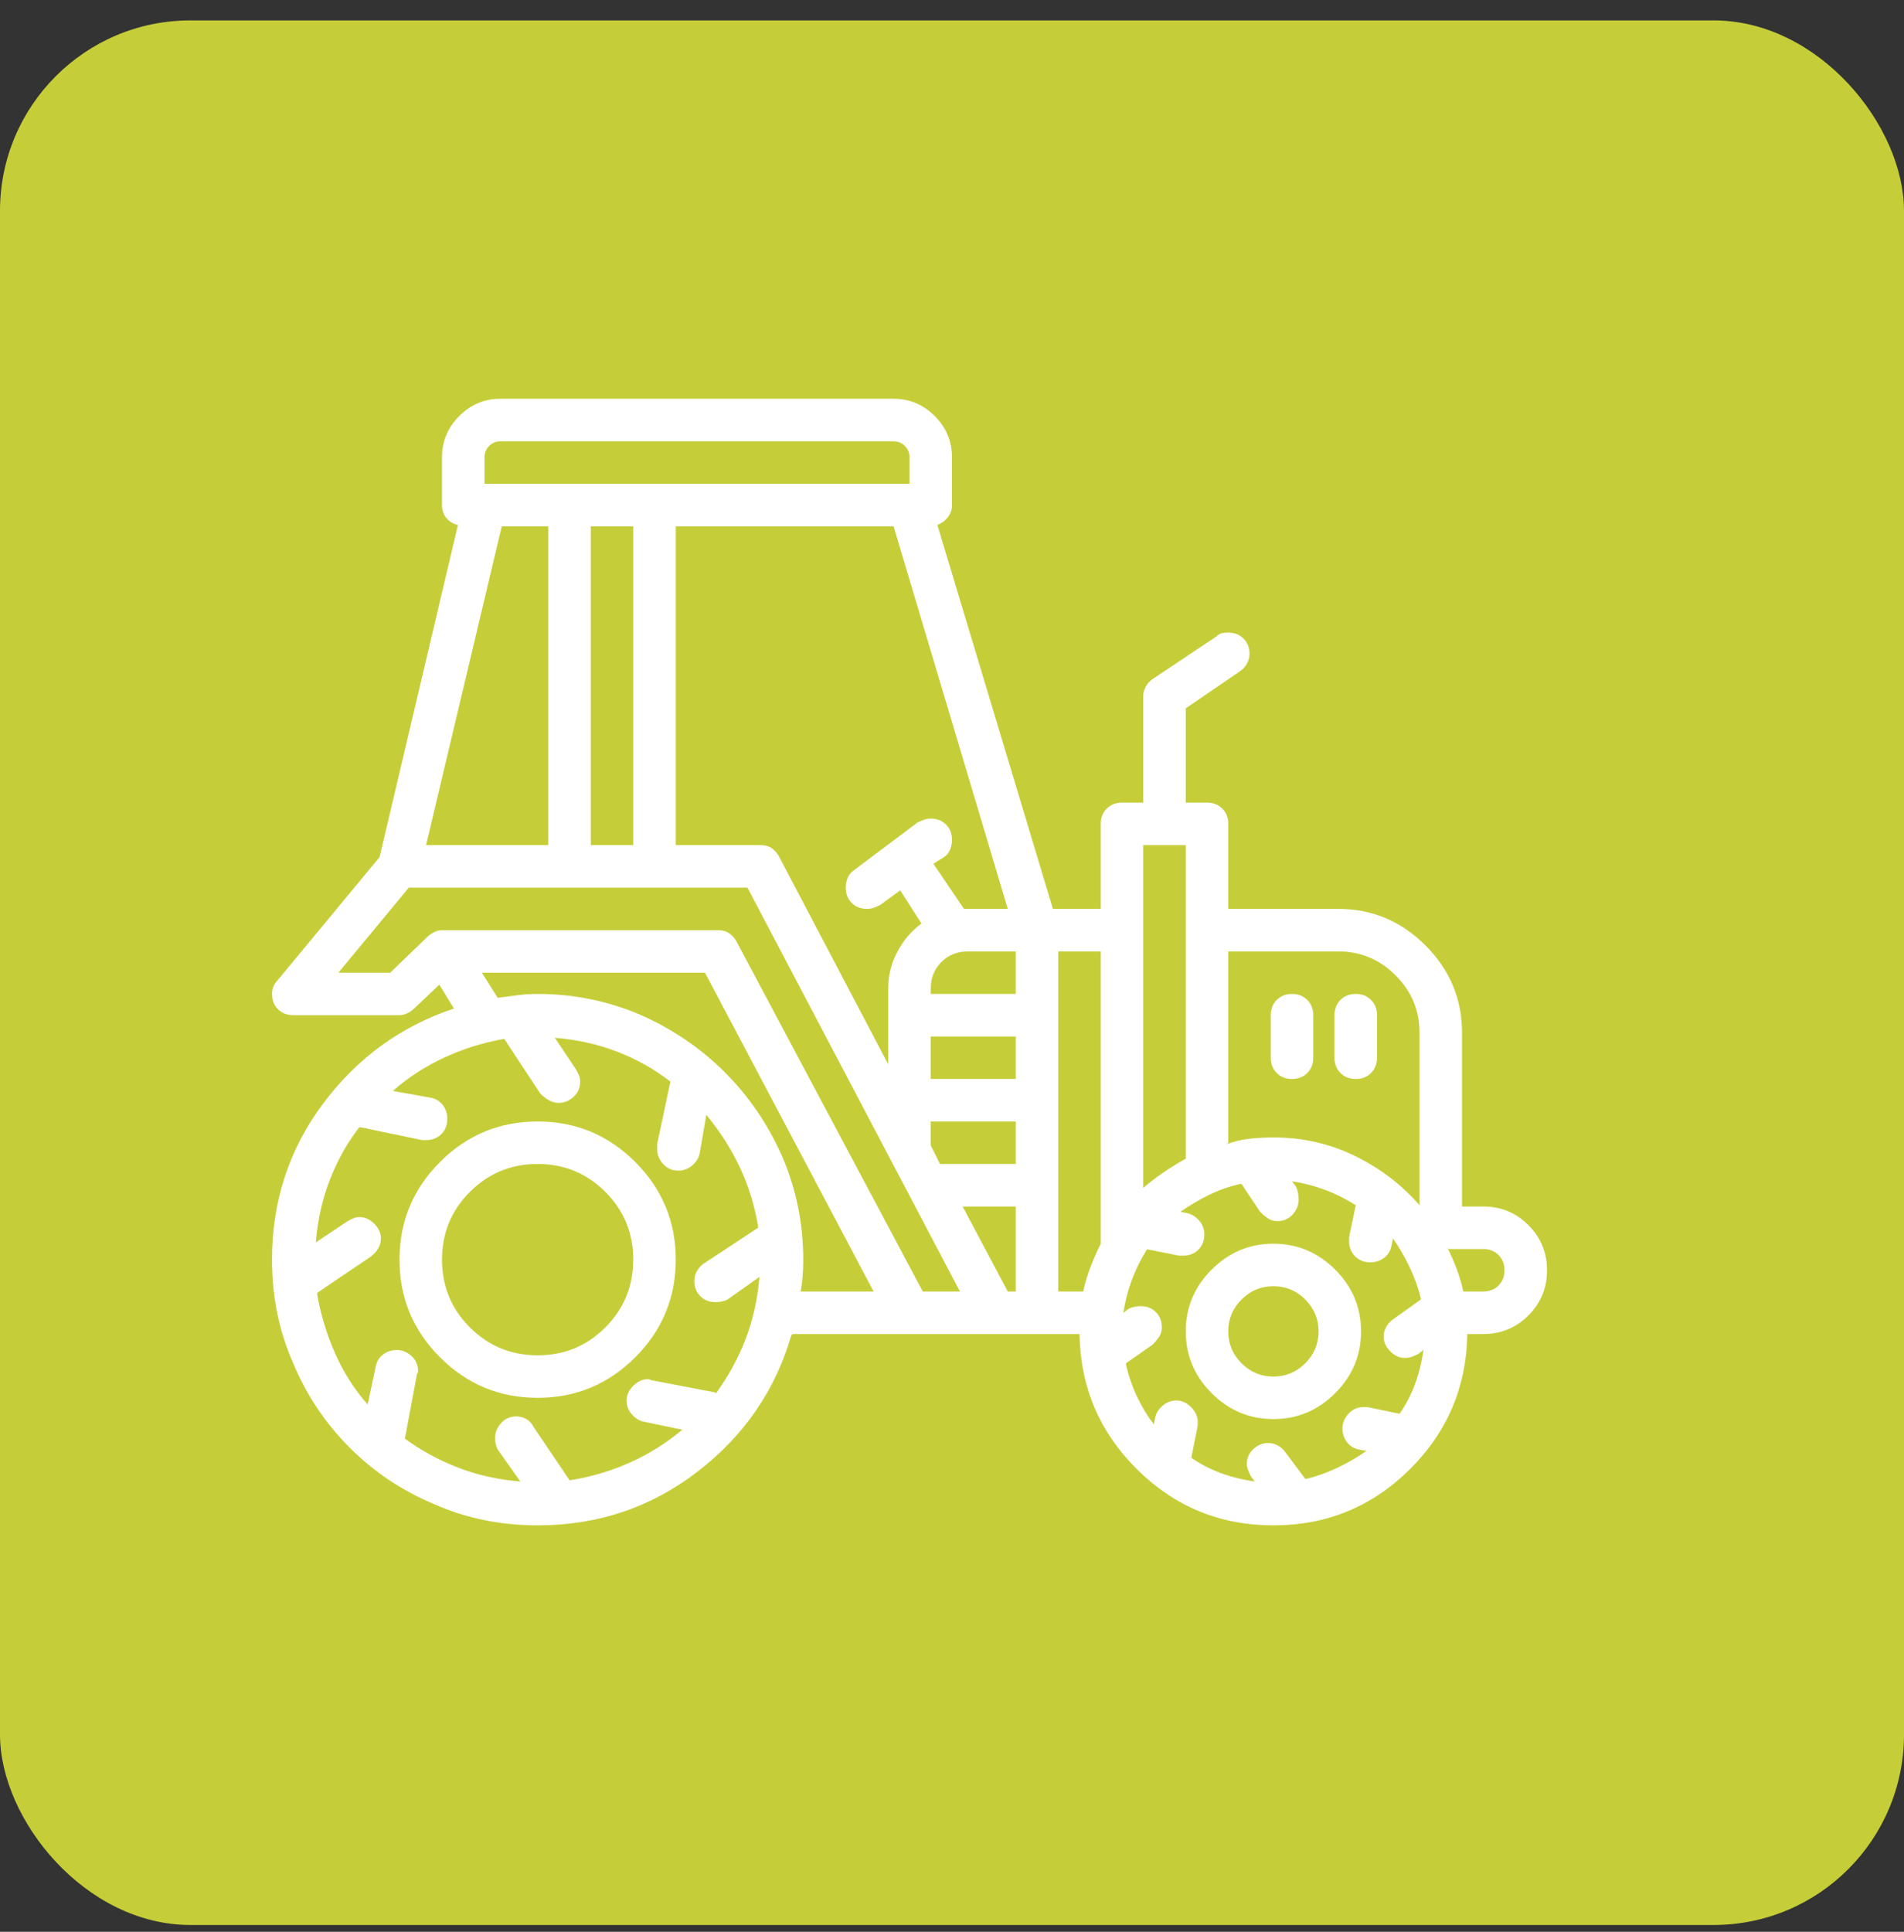 <svg width="70" height="71" viewBox="0 0 70 71" fill="none" xmlns="http://www.w3.org/2000/svg">
<rect x="0" y="0" width="70" height="71" fill="#333333" stroke="none"/>
<rect y="0.75" width="70" height="70" rx="7" fill="#C5CE38"/>
<path d="M19.766 51.375C21.165 51.375 22.362 50.879 23.355 49.886C24.347 48.893 24.844 47.697 24.844 46.297C24.844 44.897 24.347 43.701 23.355 42.708C22.362 41.715 21.165 41.219 19.766 41.219C18.366 41.219 17.17 41.715 16.177 42.708C15.184 43.701 14.688 44.897 14.688 46.297C14.688 47.697 15.184 48.893 16.177 49.886C17.17 50.879 18.366 51.375 19.766 51.375ZM19.766 42.781C20.742 42.781 21.572 43.123 22.256 43.807C22.939 44.49 23.281 45.32 23.281 46.297C23.281 47.273 22.939 48.103 22.256 48.787C21.572 49.471 20.742 49.812 19.766 49.812C18.789 49.812 17.959 49.471 17.275 48.787C16.592 48.103 16.25 47.273 16.25 46.297C16.25 45.32 16.592 44.49 17.275 43.807C17.959 43.123 18.789 42.781 19.766 42.781ZM46.816 52.156C47.695 52.156 48.452 51.839 49.087 51.204C49.722 50.569 50.039 49.812 50.039 48.934C50.039 48.055 49.722 47.298 49.087 46.663C48.452 46.028 47.695 45.711 46.816 45.711C45.938 45.711 45.181 46.028 44.546 46.663C43.911 47.298 43.594 48.055 43.594 48.934C43.594 49.812 43.911 50.569 44.546 51.204C45.181 51.839 45.938 52.156 46.816 52.156ZM46.816 47.273C47.272 47.273 47.663 47.436 47.988 47.762C48.314 48.087 48.477 48.478 48.477 48.934C48.477 49.389 48.314 49.78 47.988 50.105C47.663 50.431 47.272 50.594 46.816 50.594C46.361 50.594 45.97 50.431 45.645 50.105C45.319 49.78 45.156 49.389 45.156 48.934C45.156 48.478 45.319 48.087 45.645 47.762C45.97 47.436 46.361 47.273 46.816 47.273ZM54.531 44.344H53.75V37.947C53.75 36.71 53.302 35.644 52.407 34.749C51.512 33.854 50.446 33.406 49.209 33.406H45.156V30.281C45.156 30.053 45.083 29.866 44.937 29.72C44.79 29.573 44.603 29.5 44.375 29.5H43.594V26.033L45.596 24.666C45.693 24.601 45.775 24.511 45.84 24.398C45.905 24.284 45.938 24.162 45.938 24.031C45.938 23.803 45.864 23.616 45.718 23.47C45.571 23.323 45.384 23.25 45.156 23.25C45.059 23.25 44.977 23.258 44.912 23.274C44.847 23.291 44.782 23.331 44.717 23.396L42.373 24.959C42.275 25.024 42.194 25.114 42.129 25.227C42.064 25.341 42.031 25.463 42.031 25.594V29.5H41.25C41.022 29.5 40.835 29.573 40.688 29.72C40.542 29.866 40.469 30.053 40.469 30.281V33.406H38.711L34.463 19.295C34.626 19.23 34.756 19.132 34.853 19.002C34.951 18.872 35 18.725 35 18.562V16.805C35 16.219 34.788 15.714 34.365 15.291C33.942 14.868 33.438 14.656 32.852 14.656H18.398C17.812 14.656 17.308 14.868 16.885 15.291C16.462 15.714 16.25 16.219 16.25 16.805V18.562C16.25 18.758 16.307 18.921 16.421 19.051C16.535 19.181 16.673 19.262 16.836 19.295L13.955 31.502L10.195 36.043C10.13 36.108 10.081 36.181 10.049 36.263C10.016 36.344 10 36.434 10 36.531C10 36.759 10.073 36.946 10.22 37.093C10.366 37.239 10.553 37.312 10.781 37.312H14.688C14.785 37.312 14.883 37.288 14.98 37.239C15.078 37.19 15.159 37.133 15.225 37.068L16.152 36.19L16.689 37.068C14.736 37.719 13.133 38.883 11.88 40.56C10.627 42.236 10 44.148 10 46.297C10 47.664 10.26 48.934 10.781 50.105C11.27 51.277 11.961 52.311 12.856 53.206C13.752 54.101 14.785 54.793 15.957 55.281C17.129 55.802 18.398 56.062 19.766 56.062C21.979 56.062 23.94 55.403 25.649 54.085C27.358 52.767 28.506 51.098 29.092 49.08L29.141 49.031H39.688C39.72 50.984 40.428 52.645 41.812 54.012C43.195 55.379 44.863 56.062 46.816 56.062C48.77 56.062 50.438 55.379 51.821 54.012C53.205 52.645 53.913 50.984 53.945 49.031H54.531C55.182 49.031 55.736 48.803 56.191 48.348C56.647 47.892 56.875 47.339 56.875 46.688C56.875 46.036 56.647 45.483 56.191 45.027C55.736 44.572 55.182 44.344 54.531 44.344ZM49.209 34.969C50.023 34.969 50.723 35.262 51.309 35.848C51.895 36.434 52.188 37.133 52.188 37.947V44.295C51.536 43.546 50.747 42.944 49.819 42.488C48.892 42.033 47.891 41.805 46.816 41.805C46.523 41.805 46.23 41.821 45.938 41.853C45.645 41.886 45.368 41.951 45.107 42.049L45.156 42V34.969H49.209ZM42.031 31.062H43.594V42.586C43.301 42.749 43.024 42.92 42.764 43.099C42.503 43.278 42.259 43.465 42.031 43.66V31.062ZM37.051 47.469L35.391 44.344H37.344V47.469H37.051ZM15.664 31.062L18.447 19.344H20.156V31.062H15.664ZM21.719 19.344H23.281V31.062H21.719V19.344ZM24.844 19.344H32.852L37.051 33.406H35.586C35.553 33.406 35.521 33.406 35.488 33.406C35.456 33.406 35.44 33.406 35.44 33.406L34.316 31.746L34.707 31.502C34.805 31.437 34.878 31.347 34.927 31.233C34.976 31.119 35 30.997 35 30.867C35 30.639 34.927 30.452 34.78 30.306C34.634 30.159 34.447 30.086 34.219 30.086C34.121 30.086 34.032 30.102 33.95 30.135C33.869 30.167 33.796 30.2 33.73 30.232L31.387 31.99C31.289 32.055 31.216 32.145 31.167 32.259C31.118 32.373 31.094 32.495 31.094 32.625C31.094 32.853 31.167 33.04 31.314 33.187C31.46 33.333 31.647 33.406 31.875 33.406C31.973 33.406 32.062 33.39 32.144 33.357C32.225 33.325 32.298 33.292 32.363 33.26L33.096 32.723L33.877 33.943C33.519 34.204 33.226 34.546 32.998 34.969C32.77 35.392 32.656 35.848 32.656 36.336V39.119L28.652 31.502C28.587 31.372 28.498 31.266 28.384 31.185C28.27 31.103 28.131 31.062 27.969 31.062H24.844V19.344ZM35.586 34.969H37.344V36.531H34.219V36.336C34.219 35.945 34.349 35.62 34.609 35.359C34.87 35.099 35.195 34.969 35.586 34.969ZM34.219 38.094H37.344V39.656H34.219V38.094ZM34.219 42.098C34.219 42.065 34.219 42.041 34.219 42.024C34.219 42.008 34.219 42 34.219 42V41.219H37.344V42.781H34.56L34.219 42.098ZM17.812 16.805C17.812 16.642 17.869 16.504 17.983 16.39C18.097 16.276 18.236 16.219 18.398 16.219H32.852C33.014 16.219 33.153 16.276 33.267 16.39C33.38 16.504 33.438 16.642 33.438 16.805V17.781H17.812V16.805ZM11.66 47.518L13.613 46.199C13.743 46.102 13.841 45.996 13.906 45.882C13.971 45.768 14.004 45.646 14.004 45.516C14.004 45.32 13.922 45.141 13.76 44.978C13.597 44.816 13.418 44.734 13.223 44.734C13.125 44.734 13.044 44.751 12.979 44.783C12.913 44.816 12.848 44.848 12.783 44.881L11.611 45.662C11.676 44.848 11.847 44.083 12.124 43.367C12.401 42.651 12.767 42 13.223 41.414H13.174L15.518 41.902C15.55 41.902 15.575 41.902 15.591 41.902C15.607 41.902 15.632 41.902 15.664 41.902C15.892 41.902 16.079 41.829 16.226 41.683C16.372 41.536 16.445 41.349 16.445 41.121C16.445 40.926 16.388 40.755 16.274 40.608C16.16 40.462 16.006 40.372 15.81 40.34L14.443 40.096C14.997 39.607 15.623 39.2 16.323 38.875C17.023 38.55 17.747 38.322 18.496 38.191H18.545L19.863 40.193C19.961 40.291 20.067 40.372 20.181 40.438C20.295 40.503 20.417 40.535 20.547 40.535C20.742 40.535 20.921 40.462 21.084 40.315C21.247 40.169 21.328 39.982 21.328 39.754C21.328 39.656 21.312 39.575 21.279 39.51C21.247 39.445 21.214 39.38 21.182 39.315L20.4 38.143C21.214 38.208 21.979 38.379 22.695 38.655C23.412 38.932 24.062 39.298 24.648 39.754L24.16 42.049C24.16 42.081 24.16 42.114 24.16 42.147C24.16 42.179 24.16 42.212 24.16 42.244C24.16 42.44 24.233 42.618 24.38 42.781C24.526 42.944 24.713 43.025 24.941 43.025C25.137 43.025 25.308 42.96 25.454 42.83C25.601 42.7 25.69 42.553 25.723 42.391L25.967 40.975C26.455 41.56 26.862 42.195 27.188 42.879C27.513 43.562 27.741 44.295 27.871 45.076V45.125L25.869 46.443C25.771 46.508 25.69 46.598 25.625 46.712C25.56 46.826 25.527 46.948 25.527 47.078C25.527 47.306 25.601 47.493 25.747 47.64C25.894 47.786 26.081 47.859 26.309 47.859C26.374 47.859 26.447 47.851 26.528 47.835C26.61 47.819 26.683 47.794 26.748 47.762L27.92 46.932C27.855 47.745 27.684 48.51 27.407 49.227C27.131 49.943 26.764 50.61 26.309 51.228V51.18L24.014 50.74C23.981 50.74 23.949 50.732 23.916 50.716C23.884 50.7 23.851 50.691 23.818 50.691C23.623 50.691 23.444 50.773 23.281 50.935C23.119 51.098 23.037 51.277 23.037 51.473C23.037 51.668 23.102 51.839 23.232 51.985C23.363 52.132 23.509 52.221 23.672 52.254L25.088 52.547C24.502 53.035 23.867 53.434 23.184 53.743C22.5 54.052 21.768 54.272 20.986 54.402H20.938L19.619 52.449C19.554 52.319 19.465 52.221 19.351 52.156C19.237 52.091 19.115 52.059 18.984 52.059C18.756 52.059 18.569 52.14 18.423 52.303C18.276 52.465 18.203 52.645 18.203 52.84C18.203 52.938 18.211 53.019 18.227 53.084C18.244 53.149 18.268 53.214 18.301 53.279L19.131 54.451C18.317 54.386 17.552 54.215 16.836 53.938C16.12 53.662 15.453 53.296 14.834 52.84L14.883 52.889L15.322 50.545C15.322 50.512 15.33 50.488 15.347 50.472C15.363 50.455 15.371 50.431 15.371 50.398C15.371 50.171 15.29 49.983 15.127 49.837C14.964 49.69 14.785 49.617 14.59 49.617C14.395 49.617 14.224 49.674 14.077 49.788C13.931 49.902 13.841 50.057 13.809 50.252L13.516 51.619C13.027 51.066 12.629 50.439 12.319 49.739C12.01 49.039 11.79 48.315 11.66 47.566V47.518ZM19.766 36.531C19.505 36.531 19.253 36.547 19.009 36.58C18.765 36.613 18.512 36.645 18.252 36.678H18.301L17.715 35.75H25.918L32.119 47.469H29.434C29.466 47.306 29.491 47.127 29.507 46.932C29.523 46.736 29.531 46.525 29.531 46.297C29.531 44.962 29.271 43.693 28.75 42.488C28.229 41.316 27.529 40.291 26.65 39.412C25.771 38.533 24.746 37.833 23.574 37.312C22.37 36.792 21.1 36.531 19.766 36.531ZM33.926 47.469L27.09 34.627C27.025 34.497 26.935 34.391 26.821 34.31C26.707 34.228 26.569 34.188 26.406 34.188H16.25C16.152 34.188 16.055 34.212 15.957 34.261C15.859 34.31 15.778 34.367 15.713 34.432L14.346 35.75H12.441L15.029 32.625H27.48L35.293 47.469H33.926ZM38.906 34.969H40.469V45.711C40.339 45.971 40.217 46.248 40.102 46.541C39.989 46.834 39.899 47.127 39.834 47.42V47.469H38.906V34.969ZM41.397 50.105L42.373 49.422C42.471 49.324 42.552 49.227 42.617 49.129C42.682 49.031 42.715 48.917 42.715 48.787C42.715 48.559 42.642 48.372 42.495 48.226C42.349 48.079 42.161 48.006 41.934 48.006C41.868 48.006 41.795 48.014 41.714 48.03C41.633 48.047 41.559 48.071 41.494 48.103L41.299 48.25C41.364 47.827 41.47 47.42 41.616 47.029C41.763 46.639 41.95 46.264 42.178 45.906H42.129L43.35 46.15C43.382 46.15 43.407 46.15 43.423 46.15C43.439 46.15 43.464 46.15 43.496 46.15C43.724 46.15 43.911 46.077 44.058 45.931C44.204 45.784 44.277 45.597 44.277 45.369C44.277 45.174 44.212 45.003 44.082 44.856C43.952 44.71 43.805 44.62 43.643 44.588L43.398 44.539C43.724 44.311 44.066 44.108 44.424 43.929C44.782 43.75 45.172 43.611 45.596 43.514H45.645L46.328 44.539C46.426 44.637 46.523 44.718 46.621 44.783C46.719 44.848 46.833 44.881 46.963 44.881C47.191 44.881 47.378 44.8 47.524 44.637C47.671 44.474 47.744 44.295 47.744 44.1C47.744 44.002 47.736 43.912 47.72 43.831C47.703 43.75 47.679 43.676 47.647 43.611L47.5 43.416C47.923 43.481 48.33 43.587 48.721 43.733C49.111 43.88 49.486 44.067 49.844 44.295L49.6 45.467C49.6 45.499 49.6 45.532 49.6 45.565C49.6 45.597 49.6 45.613 49.6 45.613C49.6 45.841 49.673 46.028 49.819 46.175C49.966 46.321 50.153 46.395 50.381 46.395C50.576 46.395 50.747 46.338 50.894 46.224C51.04 46.11 51.13 45.955 51.162 45.76L51.211 45.516C51.439 45.841 51.642 46.191 51.821 46.565C52 46.94 52.139 47.322 52.236 47.713V47.762L51.211 48.494C51.113 48.559 51.032 48.649 50.967 48.763C50.902 48.877 50.869 48.999 50.869 49.129C50.869 49.324 50.95 49.503 51.113 49.666C51.276 49.829 51.455 49.91 51.65 49.91C51.748 49.91 51.838 49.894 51.919 49.861C52 49.829 52.074 49.796 52.139 49.764L52.334 49.617C52.269 50.073 52.163 50.496 52.017 50.887C51.87 51.277 51.683 51.635 51.455 51.961L50.283 51.717C50.251 51.717 50.226 51.717 50.21 51.717C50.194 51.717 50.169 51.717 50.137 51.717C49.909 51.717 49.722 51.798 49.575 51.961C49.429 52.124 49.355 52.303 49.355 52.498C49.355 52.693 49.412 52.864 49.526 53.011C49.64 53.157 49.795 53.247 49.99 53.279L50.234 53.328C49.909 53.556 49.559 53.759 49.185 53.938C48.81 54.117 48.428 54.256 48.037 54.353H47.988L47.256 53.377C47.191 53.279 47.101 53.198 46.987 53.133C46.873 53.068 46.751 53.035 46.621 53.035C46.426 53.035 46.247 53.108 46.084 53.255C45.921 53.401 45.84 53.589 45.84 53.816C45.84 53.882 45.856 53.955 45.889 54.036C45.921 54.117 45.954 54.191 45.986 54.256L46.133 54.451C45.677 54.386 45.254 54.28 44.863 54.134C44.473 53.987 44.115 53.8 43.789 53.572V53.621L44.033 52.4C44.033 52.368 44.033 52.343 44.033 52.327C44.033 52.311 44.033 52.286 44.033 52.254C44.033 52.059 43.952 51.88 43.789 51.717C43.626 51.554 43.447 51.473 43.252 51.473C43.057 51.473 42.886 51.538 42.739 51.668C42.593 51.798 42.503 51.945 42.471 52.107L42.422 52.352C42.194 52.059 41.991 51.725 41.812 51.351C41.633 50.976 41.494 50.578 41.397 50.154V50.105ZM54.531 47.469H53.799C53.734 47.176 53.652 46.899 53.555 46.639C53.457 46.378 53.343 46.118 53.213 45.857L53.262 45.906H54.531C54.759 45.906 54.946 45.98 55.093 46.126C55.239 46.273 55.312 46.46 55.312 46.688C55.312 46.915 55.239 47.102 55.093 47.249C54.946 47.395 54.759 47.469 54.531 47.469ZM47.5 39.656C47.728 39.656 47.915 39.583 48.062 39.437C48.208 39.29 48.281 39.103 48.281 38.875V37.312C48.281 37.085 48.208 36.898 48.062 36.751C47.915 36.605 47.728 36.531 47.5 36.531C47.272 36.531 47.085 36.605 46.938 36.751C46.792 36.898 46.719 37.085 46.719 37.312V38.875C46.719 39.103 46.792 39.29 46.938 39.437C47.085 39.583 47.272 39.656 47.5 39.656ZM49.844 39.656C50.072 39.656 50.259 39.583 50.405 39.437C50.552 39.29 50.625 39.103 50.625 38.875V37.312C50.625 37.085 50.552 36.898 50.405 36.751C50.259 36.605 50.072 36.531 49.844 36.531C49.616 36.531 49.429 36.605 49.282 36.751C49.136 36.898 49.062 37.085 49.062 37.312V38.875C49.062 39.103 49.136 39.29 49.282 39.437C49.429 39.583 49.616 39.656 49.844 39.656Z" fill="white"/>
</svg>
